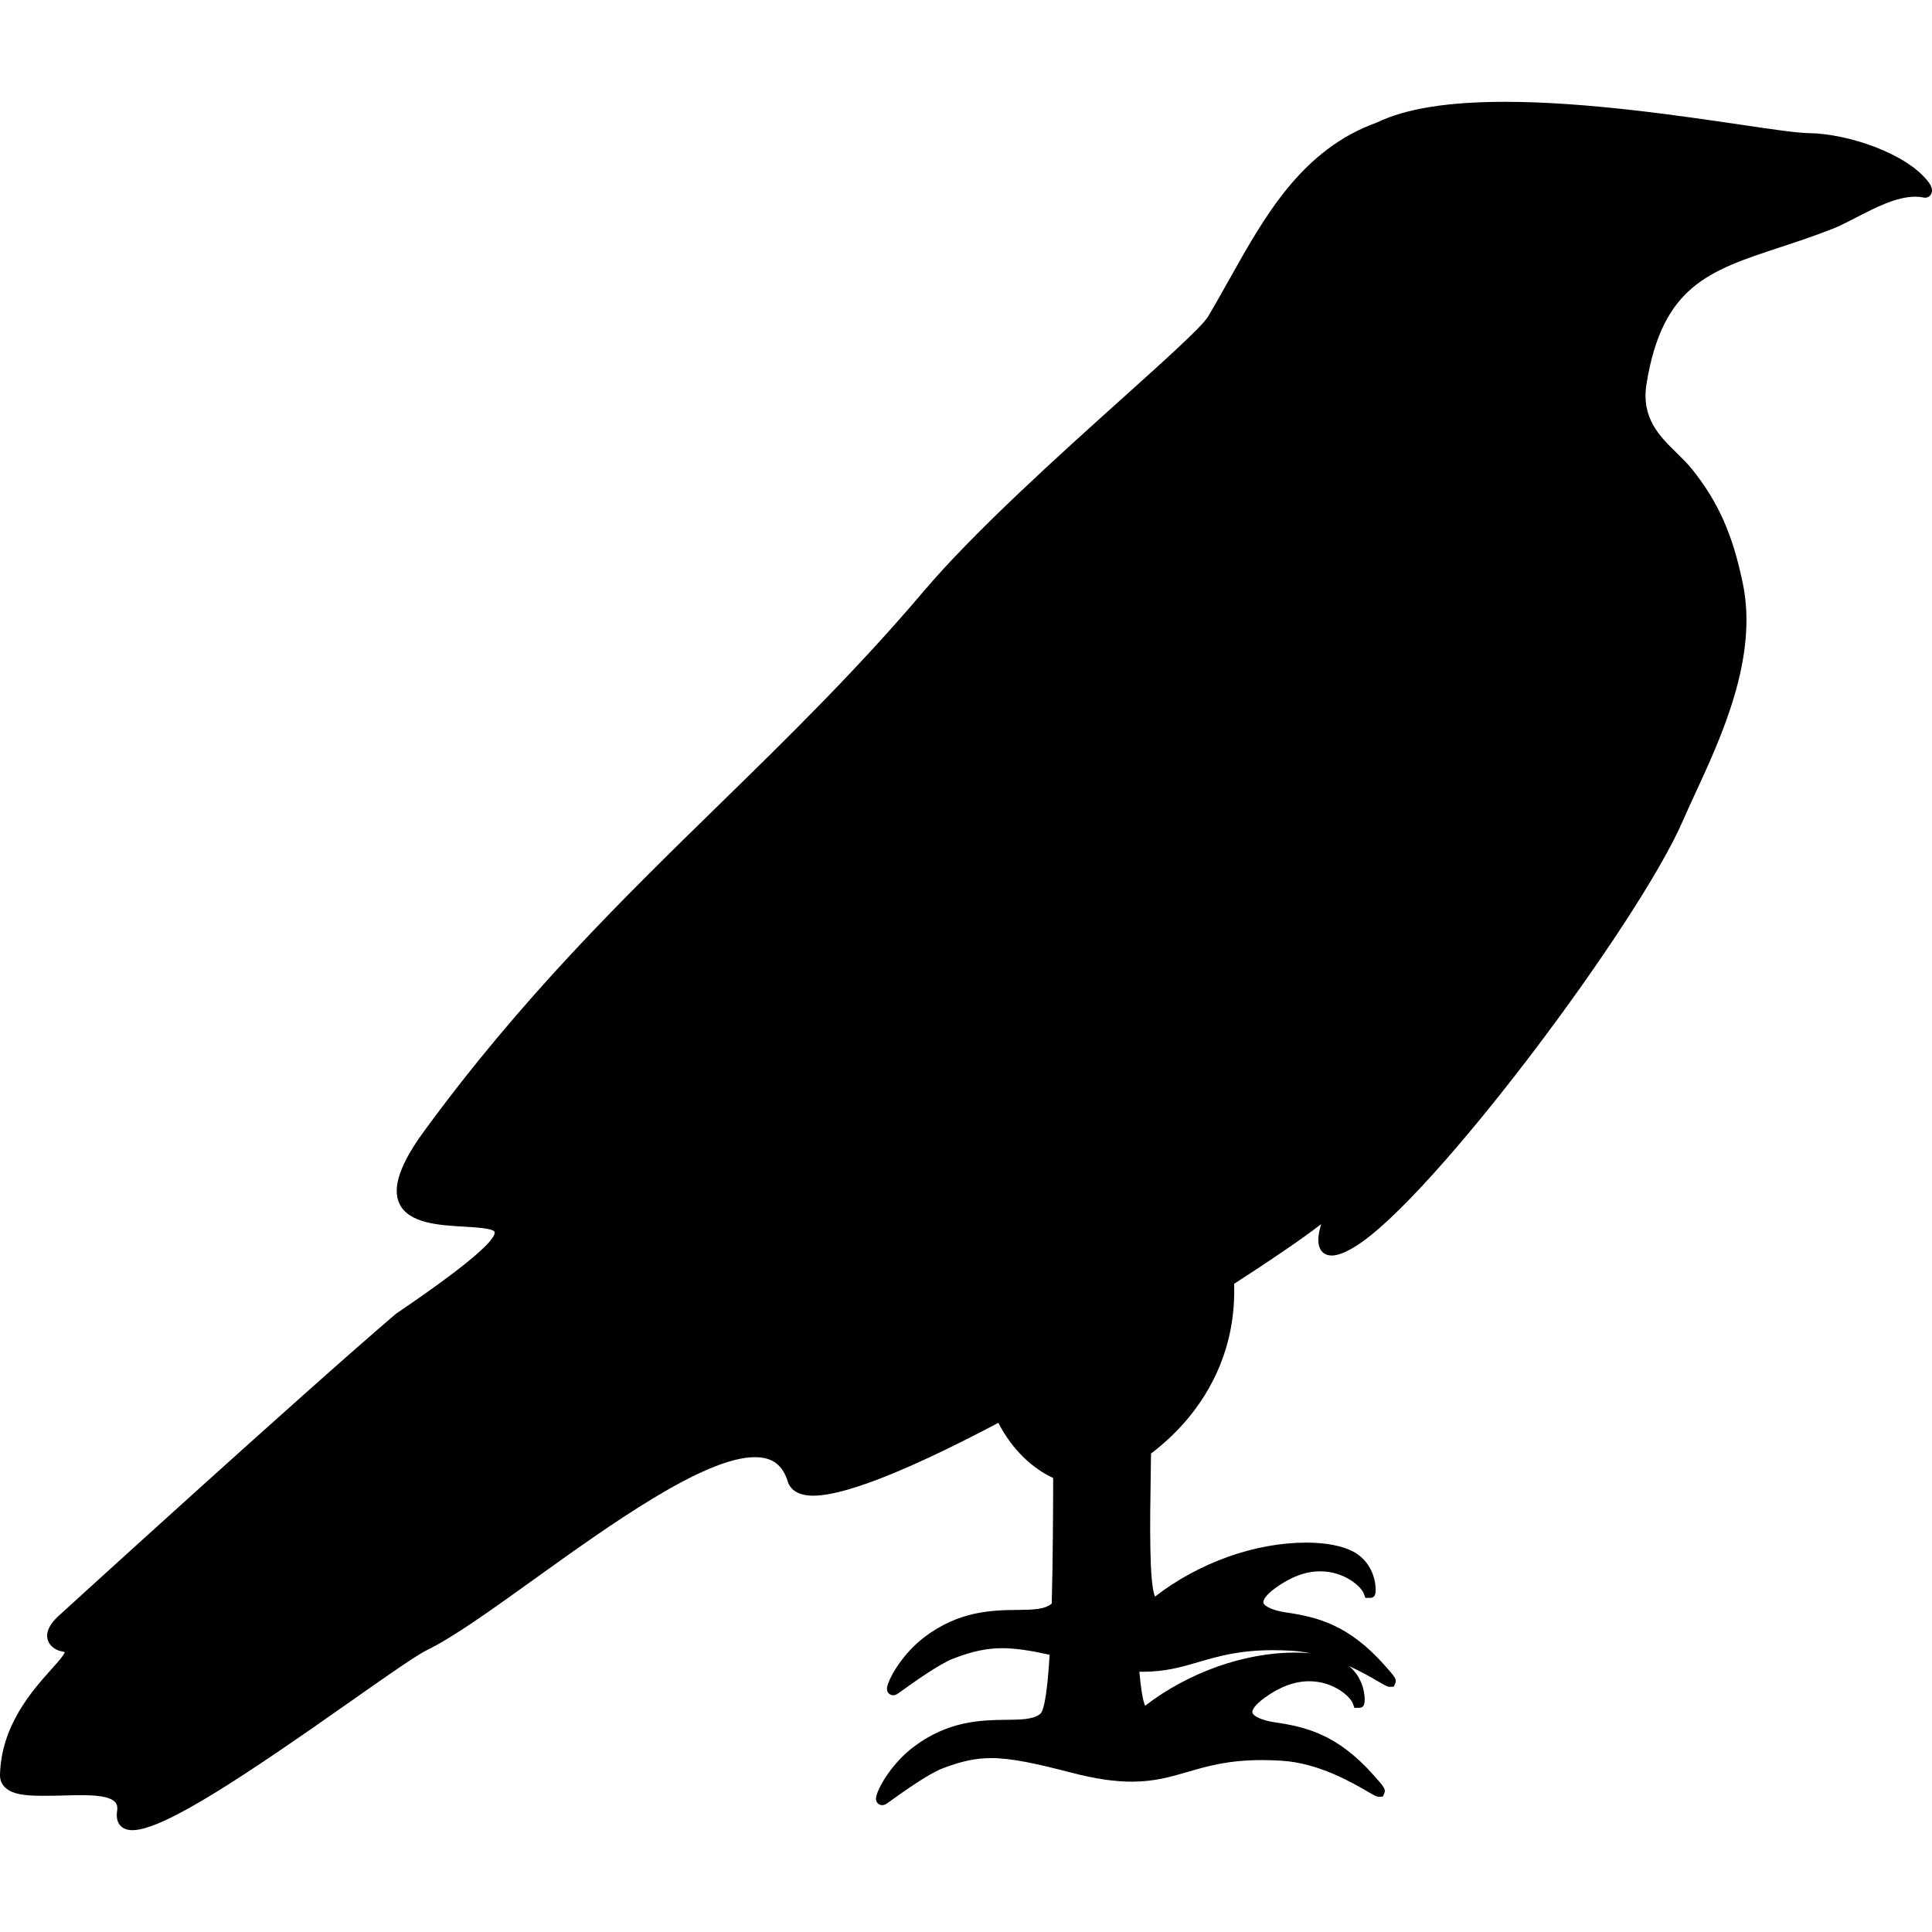 <?xml version="1.0" encoding="iso-8859-1"?>
<!-- Generator: Adobe Illustrator 17.1.0, SVG Export Plug-In . SVG Version: 6.00 Build 0)  -->
<!DOCTYPE svg PUBLIC "-//W3C//DTD SVG 1.1//EN" "http://www.w3.org/Graphics/SVG/1.1/DTD/svg11.dtd">
<svg version="1.1" id="Capa_1" xmlns="http://www.w3.org/2000/svg" xmlns:xlink="http://www.w3.org/1999/xlink" x="0px" y="0px"
	 viewBox="0 0 351.581 351.581" style="enable-background:new 0 0 351.581 351.581;" xml:space="preserve">
<path d="M351.028,33.247c-3.797-5.216-14.623-8.943-21.965-9.025c-2.047-0.023-6.584-0.691-12.328-1.538
	c-11.229-1.654-28.201-4.155-42.809-4.155c-10.433,0-18.054,1.223-23.293,3.737c-13.67,4.896-20.404,16.925-26.917,28.559
	c-1.281,2.288-2.605,4.654-3.936,6.881c-1.282,1.963-7.867,7.884-15.492,14.739c-11.359,10.212-26.917,24.199-36.2,35.152
	c-12.18,14.371-24.923,26.82-37.246,38.859c-17.629,17.222-35.857,35.031-53.69,59.426c-4.365,5.973-5.827,10.275-4.468,13.155
	c1.704,3.608,7.267,3.928,11.735,4.185c1.89,0.108,5.406,0.311,5.588,0.968c0.236,0.857-1.779,3.931-17.936,14.878l-0.089,0.068
	c-17.45,14.917-60.989,54.622-61.44,55.034c-1.62,1.533-2.242,2.963-1.85,4.249c0.443,1.45,1.97,1.984,2.354,2.048
	c0.421,0.07,0.638,0.151,0.741,0.203c-0.175,0.581-1.446,1.999-2.479,3.152c-3.396,3.789-9.08,10.13-9.307,19.12
	c-0.023,0.929,0.272,1.664,0.878,2.285c1.386,1.422,4.188,1.564,6.745,1.564c0.001,0,0.001,0,0.002,0
	c1.17,0,2.429,0.004,3.646-0.041c1.223-0.045,2.487-0.066,3.665-0.066c2.123,0,5.061,0.145,6.045,1.289
	c0.207,0.241,0.467,0.673,0.328,1.59c-0.167,1.111,0.018,1.991,0.549,2.608c0.503,0.583,1.258,0.881,2.245,0.881
	c5.866,0,21.543-10.677,39.905-23.577c6.307-4.431,11.753-8.257,13.727-9.215c4.748-2.305,11.602-7.223,19.537-12.919
	c13.761-9.876,30.886-22.167,40.104-22.167c3.143,0,5.039,1.397,5.968,4.396c0.369,1.191,1.476,2.612,4.652,2.612
	c6.729,0,20.513-6.301,33.676-13.253c2.624,5.068,6.369,8.366,9.982,10.032c-0.015,6.107-0.044,14.831-0.263,22.841
	c-0.027,0.026-0.053,0.06-0.081,0.082c-1.288,1.028-3.448,1.054-6.184,1.087c-4.465,0.054-10.579,0.127-16.929,4.969
	c-3.703,2.824-6.152,6.866-6.708,8.835c-0.147,0.522-0.096,0.954,0.153,1.284c0.212,0.28,0.538,0.44,0.894,0.44
	c0.291,0,0.582-0.105,0.889-0.323l0.647-0.462c2.057-1.475,6.875-4.928,9.454-5.909c3.489-1.328,6.051-1.869,8.844-1.869
	c2.418,0,5.145,0.417,8.636,1.195c-0.344,5.742-0.873,9.995-1.697,10.753c-1.288,1.028-3.448,1.054-6.184,1.087
	c-4.465,0.054-10.579,0.127-16.929,4.969c-3.703,2.824-6.152,6.866-6.708,8.835c-0.147,0.522-0.096,0.954,0.153,1.284
	c0.212,0.28,0.538,0.44,0.894,0.44c0.291,0,0.582-0.105,0.889-0.323l0.647-0.462c2.057-1.475,6.875-4.928,9.454-5.909
	c3.489-1.328,6.051-1.869,8.844-1.869c3.675,0,8.025,0.947,14.768,2.693c4.146,1.074,7.685,1.596,10.821,1.596
	c4.085,0,7.046-0.863,10.181-1.777c3.629-1.058,7.382-2.151,13.512-2.151c1.139,0,2.341,0.039,3.573,0.116
	c6.707,0.42,12.726,3.917,15.617,5.598c1.271,0.738,1.655,0.961,2.096,0.961l0.699-0.026l0.265-0.592
	c0.337-0.749-0.056-1.193-1.94-3.317c-6.582-7.411-12.279-8.782-18.02-9.62c-2.163-0.315-3.858-1.058-4.03-1.753
	c-0.107-0.438,0.409-1.386,2.187-2.68c2.728-1.987,5.469-3.034,8.147-3.034c4.505,0,7.636,2.903,7.98,4.174l0.248,0.666h0.766
	c0.373,0,0.865-0.068,1.023-0.698c0.248-0.988,0.056-4.598-2.775-6.907c2.243,1.017,4.095,2.093,5.354,2.824
	c1.271,0.738,1.655,0.961,2.096,0.961l0.699-0.026l0.265-0.592c0.337-0.749-0.056-1.193-1.94-3.317
	c-6.582-7.411-12.279-8.782-18.02-9.62c-2.163-0.315-3.858-1.058-4.03-1.753c-0.107-0.438,0.409-1.386,2.187-2.68
	c2.728-1.987,5.469-3.034,8.147-3.034c4.505,0,7.636,2.903,7.98,4.174l0.248,0.666h0.766c0.373,0,0.865-0.068,1.023-0.698
	c0.28-1.116,0.006-5.583-4.011-7.734c-1.964-1.052-4.997-1.631-8.541-1.631c-9.324,0-19.569,3.655-27.51,9.817
	c-1.104-2.255-0.92-13.956-0.796-21.826c0.024-1.507,0.044-2.904,0.059-4.198c2.21-1.675,4.466-3.732,6.559-6.203
	c4.226-4.99,8.946-13.204,8.558-24.68c6.698-4.32,12.433-8.226,15.837-10.863c-0.669,2.257-0.672,3.763-0.042,4.718
	c0.299,0.453,0.884,0.992,1.976,0.992c1.052,0,2.427-0.523,4.203-1.599c13.934-8.441,51.613-58.796,59.744-77.628
	c0.622-1.44,1.357-3.03,2.149-4.745c4.843-10.479,11.475-24.83,8.729-38.238c-1.861-9.014-4.457-14.867-9.258-20.879
	c-0.804-1.005-1.751-1.934-2.753-2.917c-3.218-3.156-6.544-6.42-5.526-12.668c2.886-17.742,11.363-20.537,24.194-24.769
	c3.066-1.011,6.237-2.057,9.677-3.405c1.294-0.507,2.744-1.258,4.28-2.052c3.43-1.773,7.316-3.783,10.733-3.783
	c0.548,0,1.075,0.053,1.566,0.158l0.25,0.027c0.457,0,0.873-0.26,1.086-0.678C351.636,34.904,351.734,34.217,351.028,33.247z
	 M235.712,300.728c-9.267,0-19.443,3.611-27.326,9.679c-0.431-0.936-0.774-3.17-1.05-6.195c0.208,0.005,0.42,0.013,0.625,0.013
	c4.085,0,7.046-0.863,10.181-1.777c3.629-1.058,7.382-2.151,13.512-2.151c1.139,0,2.341,0.039,3.573,0.116
	c1.116,0.07,2.21,0.231,3.276,0.449C237.617,300.775,236.686,300.728,235.712,300.728z"/>
<g>
</g>
<g>
</g>
<g>
</g>
<g>
</g>
<g>
</g>
<g>
</g>
<g>
</g>
<g>
</g>
<g>
</g>
<g>
</g>
<g>
</g>
<g>
</g>
<g>
</g>
<g>
</g>
<g>
</g>
</svg>
